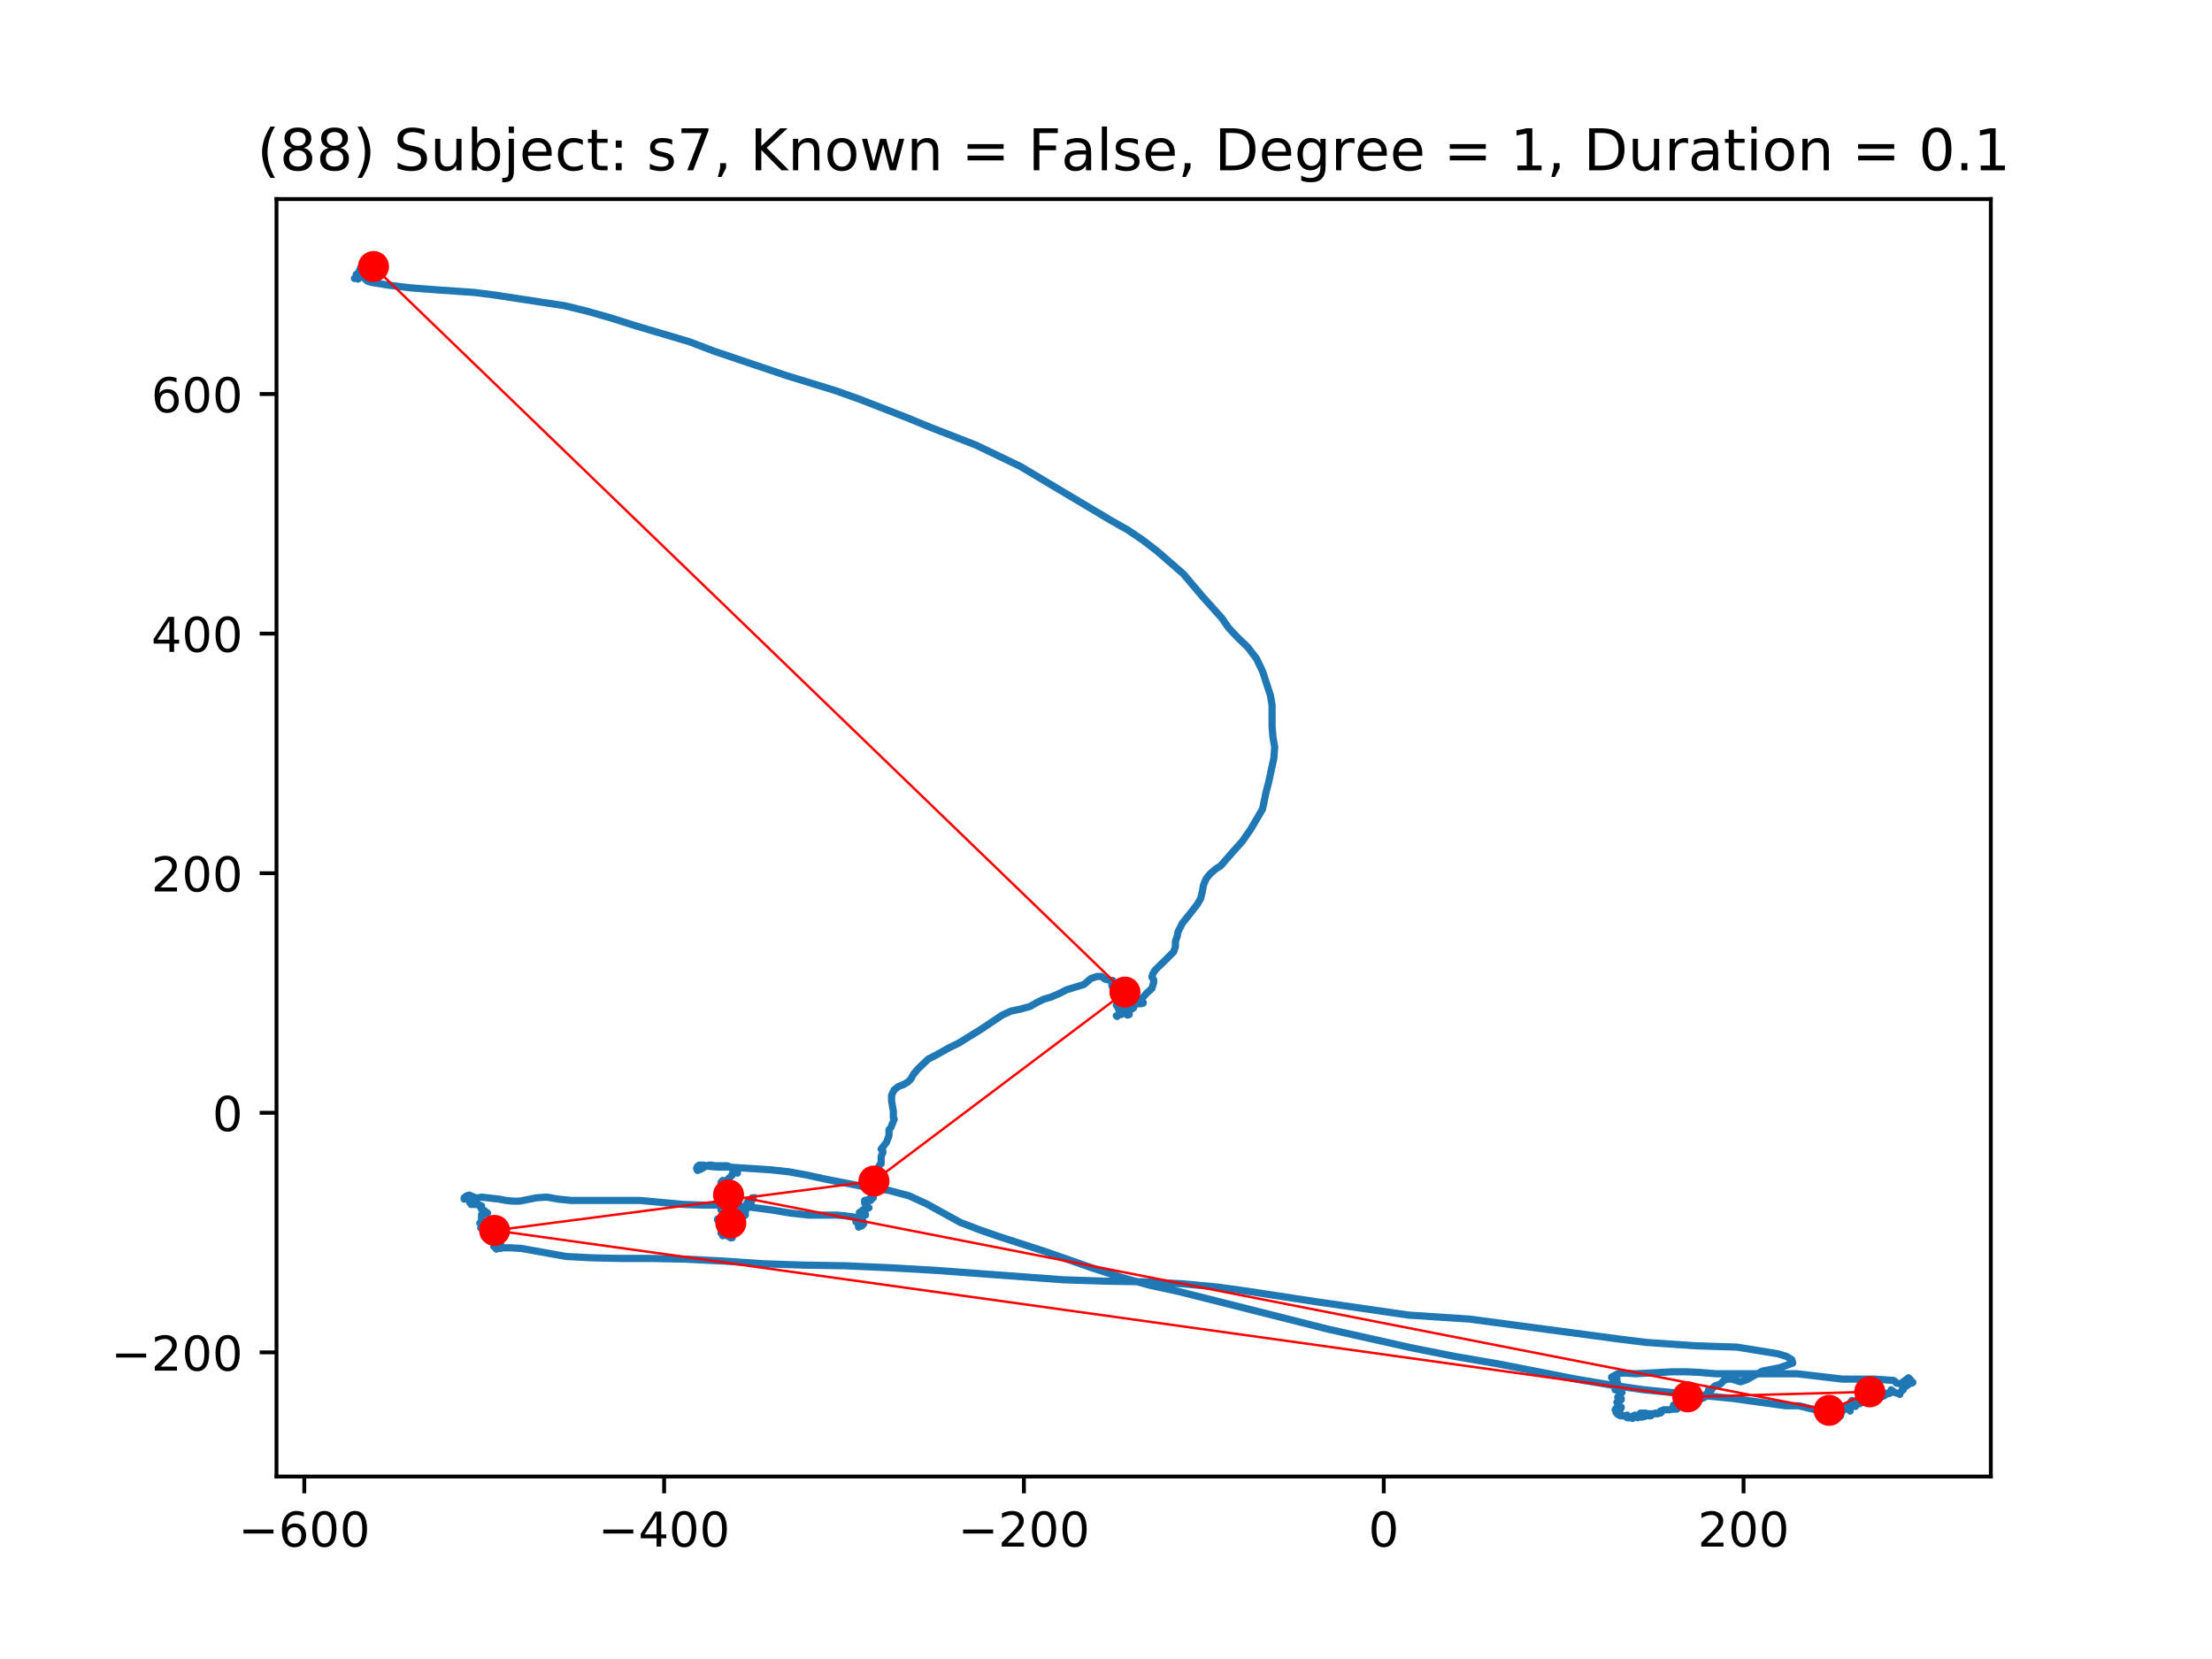 <?xml version="1.0" encoding="utf-8" standalone="no"?>
<!DOCTYPE svg PUBLIC "-//W3C//DTD SVG 1.1//EN"
  "http://www.w3.org/Graphics/SVG/1.1/DTD/svg11.dtd">
<!-- Created with matplotlib (https://matplotlib.org/) -->
<svg height="345.6pt" version="1.1" viewBox="0 0 460.8 345.6" width="460.8pt" xmlns="http://www.w3.org/2000/svg" xmlns:xlink="http://www.w3.org/1999/xlink">
 <defs>
  <style type="text/css">
*{stroke-linecap:butt;stroke-linejoin:round;}
  </style>
 </defs>
 <g id="figure_1">
  <g id="patch_1">
   <path d="M 0 345.6 
L 460.8 345.6 
L 460.8 0 
L 0 0 
z
" style="fill:#ffffff;"/>
  </g>
  <g id="axes_1">
   <g id="patch_2">
    <path d="M 57.6 307.584 
L 414.72 307.584 
L 414.72 41.472 
L 57.6 41.472 
z
" style="fill:#ffffff;"/>
   </g>
   <g id="line2d_1">
    <path clip-path="url(#p83b1ee7069)" d="M 77.461 53.708 
L 77.64 53.568 
L 77.824 53.708 
L 77.824 54.262 
L 77.461 54.678 
L 77.277 54.678 
L 77.461 54.401 
L 78.004 54.262 
L 77.824 54.262 
L 77.277 54.262 
L 77.097 53.985 
L 77.277 53.708 
L 77.461 53.845 
L 77.461 54.124 
L 77.64 54.541 
L 77.461 54.401 
L 77.097 54.124 
L 77.097 53.985 
L 77.277 53.845 
L 77.461 53.985 
L 77.277 54.124 
L 77.64 54.401 
L 77.64 54.541 
L 77.824 54.678 
L 77.824 54.541 
L 77.824 53.985 
L 78.004 53.708 
L 77.64 54.401 
L 77.824 54.124 
L 77.64 53.845 
L 77.277 53.845 
L 77.277 53.845 
L 77.824 54.262 
L 77.824 54.541 
L 77.64 54.678 
L 76.917 54.678 
L 76.917 54.678 
L 77.277 53.845 
L 77.461 53.985 
L 77.824 54.958 
L 78.184 54.262 
L 78.004 54.124 
L 77.461 54.401 
L 77.277 54.124 
L 77.824 54.541 
L 78.004 54.124 
L 77.64 53.845 
L 77.461 54.124 
L 78.184 54.401 
L 78.004 54.124 
L 77.64 53.985 
L 78.184 54.262 
L 78.731 54.818 
L 78.368 54.818 
L 78.004 53.985 
L 78.004 53.985 
L 77.824 54.124 
L 77.824 53.985 
L 78.004 53.708 
L 77.824 53.985 
L 78.184 53.985 
L 78.004 54.124 
L 77.64 53.985 
L 77.277 53.568 
L 77.277 53.845 
L 78.004 54.541 
L 78.368 54.678 
L 78.911 54.678 
L 79.091 54.541 
L 78.731 54.678 
L 77.824 53.985 
L 77.824 54.124 
L 77.64 54.262 
L 77.64 54.401 
L 78.004 54.401 
L 78.004 54.541 
L 77.824 54.401 
L 77.277 54.262 
L 76.734 54.401 
L 76.734 54.401 
L 77.461 54.958 
L 77.824 54.958 
L 77.824 54.818 
L 77.461 54.262 
L 77.097 54.124 
L 76.917 54.262 
L 77.097 54.678 
L 77.461 55.095 
L 77.461 55.095 
L 77.64 54.958 
L 78.547 54.818 
L 78.184 54.818 
L 76.734 54.541 
L 76.734 54.401 
L 77.277 54.678 
L 78.004 55.235 
L 78.004 55.512 
L 77.461 55.512 
L 76.917 55.095 
L 77.097 54.958 
L 76.917 55.095 
L 76.01 54.678 
L 76.19 54.818 
L 76.917 55.789 
L 76.917 55.512 
L 76.554 55.512 
L 76.19 55.652 
L 76.19 55.512 
L 76.37 55.372 
L 77.097 55.372 
L 77.64 55.512 
L 77.64 55.929 
L 77.277 56.345 
L 76.734 56.345 
L 76.19 55.652 
L 76.554 55.235 
L 76.734 54.958 
L 76.734 55.652 
L 76.554 55.929 
L 76.01 55.929 
L 75.827 56.068 
L 75.827 55.929 
L 75.647 55.652 
L 75.647 55.372 
L 76.01 55.512 
L 76.734 56.206 
L 76.734 56.345 
L 76.19 56.206 
L 75.647 55.929 
L 76.19 55.372 
L 76.01 55.372 
L 75.103 55.789 
L 74.92 56.345 
L 75.103 56.622 
L 75.467 56.622 
L 75.467 56.206 
L 75.283 55.929 
L 75.103 55.929 
L 75.103 55.789 
L 75.103 55.789 
L 75.283 55.789 
L 76.19 55.929 
L 76.19 55.789 
L 76.01 55.372 
L 76.19 55.652 
L 75.647 55.652 
L 76.01 55.652 
L 76.37 55.789 
L 76.37 56.206 
L 76.554 56.622 
L 76.554 56.902 
L 76.37 56.762 
L 75.827 56.622 
L 75.827 56.345 
L 75.467 56.068 
L 75.827 56.206 
L 76.37 56.485 
L 76.37 56.622 
L 76.01 57.039 
L 75.827 57.039 
L 75.647 57.179 
L 75.283 57.319 
L 74.92 56.902 
L 74.74 56.622 
L 74.92 56.345 
L 75.103 56.485 
L 74.92 56.902 
L 74.56 57.319 
L 74.196 57.319 
L 74.196 57.179 
L 74.74 57.039 
L 75.827 57.039 
L 75.647 57.039 
L 75.647 56.902 
L 76.01 57.039 
L 75.283 56.762 
L 74.92 56.902 
L 74.74 57.179 
L 74.56 57.179 
L 74.56 57.179 
L 73.833 58.012 
L 74.56 58.012 
L 74.56 58.15 
L 74.56 57.596 
L 74.92 57.179 
L 75.103 57.319 
L 76.554 58.566 
L 77.461 58.846 
L 80.905 59.4 
L 85.44 59.956 
L 90.881 60.373 
L 98.86 60.927 
L 103.215 61.484 
L 117.723 63.705 
L 122.258 64.818 
L 127.156 66.205 
L 132.414 67.872 
L 143.661 71.206 
L 148.739 73.15 
L 163.974 78.288 
L 173.951 81.343 
L 179.029 83.15 
L 189.002 87.037 
L 193.72 88.981 
L 203.33 92.73 
L 212.583 97.174 
L 231.445 108.424 
L 234.89 110.368 
L 237.974 112.452 
L 241.055 114.812 
L 246.496 119.534 
L 250.488 124.255 
L 254.479 128.7 
L 255.929 130.783 
L 257.743 132.727 
L 259.917 134.809 
L 261.731 137.169 
L 263.002 139.81 
L 264.636 144.808 
L 264.995 146.892 
L 264.995 151.336 
L 265.179 153.557 
L 265.543 155.641 
L 265.359 158.002 
L 264.272 163 
L 263.729 165.084 
L 263.002 168.555 
L 260.644 172.583 
L 258.83 175.223 
L 256.836 177.444 
L 254.295 180.361 
L 253.209 181.055 
L 252.118 182.026 
L 251.395 182.859 
L 251.031 183.555 
L 250.668 184.526 
L 250.488 185.637 
L 250.124 187.164 
L 249.401 188.414 
L 247.223 191.192 
L 246.316 192.305 
L 245.41 194.109 
L 245.226 195.082 
L 244.866 196.053 
L 244.866 197.163 
L 244.503 198.274 
L 242.689 200.081 
L 240.695 202.025 
L 240.148 202.858 
L 239.968 203.552 
L 240.331 204.108 
L 240.331 204.662 
L 239.968 205.912 
L 238.881 206.886 
L 238.154 207.719 
L 237.61 208.553 
L 237.79 208.83 
L 238.154 208.83 
L 238.154 208.969 
L 237.61 209.107 
L 236.883 209.107 
L 236.34 209.246 
L 236.16 209.523 
L 236.16 209.94 
L 235.796 210.217 
L 235.253 210.217 
L 234.89 210.497 
L 235.253 211.33 
L 234.89 211.467 
L 234.526 211.19 
L 234.162 210.774 
L 233.619 211.33 
L 233.255 211.33 
L 233.255 211.19 
L 233.439 211.33 
L 232.532 211.607 
L 232.712 211.747 
L 233.076 211.33 
L 233.439 210.634 
L 233.439 210.217 
L 233.619 210.217 
L 233.803 210.357 
L 233.076 210.357 
L 232.712 209.523 
L 232.532 209.384 
L 232.712 209.384 
L 233.255 208.69 
L 233.076 208.69 
L 232.712 208.83 
L 232.712 208.83 
L 233.076 208.83 
L 233.255 208.413 
L 232.169 207.163 
L 232.349 207.44 
L 232.712 207.44 
L 232.712 207.302 
L 232.896 207.023 
L 232.532 206.192 
L 232.169 206.052 
L 231.805 205.775 
L 231.625 205.358 
L 231.625 204.802 
L 231.805 204.525 
L 231.805 204.246 
L 231.445 204.246 
L 230.175 203.969 
L 229.448 203.415 
L 228.541 203.415 
L 227.27 203.829 
L 225.82 205.079 
L 222.192 206.192 
L 220.562 207.023 
L 218.928 207.719 
L 217.477 208.136 
L 216.027 208.83 
L 214.577 209.663 
L 212.583 210.217 
L 210.585 210.634 
L 208.771 211.467 
L 204.42 214.385 
L 199.705 217.302 
L 197.708 218.273 
L 194.987 219.8 
L 193.357 220.633 
L 191.179 222.717 
L 190.272 223.828 
L 189.729 224.801 
L 189.185 225.355 
L 188.278 225.911 
L 187.188 226.328 
L 186.281 227.022 
L 185.737 228.132 
L 185.737 229.383 
L 186.101 231.466 
L 186.101 232.854 
L 186.281 233.133 
L 185.558 234.938 
L 185.194 235.354 
L 185.194 236.604 
L 184.651 237.992 
L 183.56 239.382 
L 183.924 239.799 
L 183.924 240.076 
L 183.56 240.909 
L 183.56 242.436 
L 183.2 242.716 
L 182.837 243.687 
L 182.837 244.243 
L 183.017 244.38 
L 183.2 244.243 
L 183.744 244.243 
L 182.837 244.937 
L 182.837 245.077 
L 183.2 244.797 
L 182.11 245.77 
L 182.293 245.631 
L 182.653 245.631 
L 182.837 246.047 
L 182.837 246.464 
L 183.017 247.158 
L 181.93 247.991 
L 181.386 248.131 
L 181.386 248.271 
L 181.75 248.548 
L 181.566 249.102 
L 181.75 249.242 
L 181.93 249.519 
L 181.75 249.658 
L 181.386 249.658 
L 181.023 249.798 
L 181.386 250.075 
L 181.386 250.075 
L 180.843 249.935 
L 180.116 250.075 
L 180.116 250.632 
L 180.479 251.186 
L 181.023 251.602 
L 180.116 252.019 
L 180.116 252.296 
L 179.936 252.296 
L 179.752 252.019 
L 179.752 252.019 
L 179.572 252.296 
L 179.029 252.576 
L 179.029 252.713 
L 180.296 252.992 
L 180.296 253.13 
L 180.116 253.13 
L 179.936 253.269 
L 179.389 253.546 
L 178.482 253.826 
L 178.482 254.243 
L 178.302 254.52 
L 178.302 254.38 
L 178.302 254.243 
L 178.665 254.243 
L 179.029 254.103 
L 179.572 254.52 
L 179.752 254.52 
L 179.752 254.657 
L 179.209 254.657 
L 179.209 254.936 
L 179.029 254.936 
L 178.665 254.52 
L 178.302 254.52 
L 178.665 254.797 
L 179.389 255.074 
L 178.845 255.353 
L 178.845 255.63 
L 179.572 255.353 
L 179.936 254.936 
L 179.752 254.38 
L 179.572 254.243 
L 178.845 254.243 
L 178.122 253.963 
L 177.938 253.546 
L 175.945 253.269 
L 174.311 253.13 
L 168.509 253.13 
L 164.697 252.713 
L 160.526 252.019 
L 156.175 251.463 
L 151.64 251.048 
L 146.742 251.048 
L 142.391 250.909 
L 133.321 250.075 
L 118.993 250.075 
L 116.273 249.798 
L 113.915 249.381 
L 111.738 249.519 
L 108.293 250.215 
L 106.843 250.215 
L 105.393 250.075 
L 103.939 249.798 
L 100.314 249.381 
L 99.767 249.519 
L 99.044 249.519 
L 97.773 248.965 
L 97.23 249.102 
L 96.687 249.519 
L 96.687 249.798 
L 97.594 249.242 
L 97.594 249.658 
L 97.773 250.352 
L 98.137 250.909 
L 99.408 250.909 
L 100.314 251.186 
L 100.131 251.602 
L 100.314 251.879 
L 100.674 252.019 
L 101.581 252.713 
L 101.218 252.853 
L 100.314 252.992 
L 100.314 252.992 
L 100.314 254.103 
L 100.494 254.243 
L 100.131 254.657 
L 100.494 254.52 
L 99.951 254.797 
L 100.674 255.77 
L 100.494 255.77 
L 100.131 255.77 
L 100.494 255.63 
L 100.858 255.63 
L 101.038 255.77 
L 100.858 255.907 
L 101.581 255.49 
L 101.765 255.63 
L 101.765 255.907 
L 101.401 256.603 
L 100.858 256.464 
L 100.858 257.434 
L 101.218 257.851 
L 101.401 257.714 
L 101.038 256.741 
L 101.218 256.741 
L 101.218 256.741 
L 100.858 256.88 
L 101.038 257.157 
L 101.401 257.434 
L 101.945 257.157 
L 101.581 257.297 
L 101.218 257.157 
L 101.218 257.02 
L 101.581 256.88 
L 101.945 256.88 
L 101.765 257.02 
L 101.581 257.02 
L 101.581 257.157 
L 101.765 257.02 
L 101.581 256.88 
L 101.765 257.02 
L 102.125 257.434 
L 102.488 257.434 
L 102.488 257.297 
L 102.308 257.574 
L 102.672 257.851 
L 101.945 257.851 
L 102.125 257.714 
L 102.672 257.714 
L 102.672 257.991 
L 102.308 257.991 
L 102.308 257.991 
L 102.308 257.574 
L 102.308 257.714 
L 102.672 257.714 
L 102.852 257.574 
L 102.672 257.434 
L 102.852 257.434 
L 103.395 257.714 
L 103.579 257.991 
L 102.852 257.991 
L 102.672 258.131 
L 102.672 258.131 
L 103.939 257.714 
L 103.579 257.991 
L 103.759 257.991 
L 103.759 258.131 
L 103.579 258.408 
L 103.939 257.991 
L 104.122 258.268 
L 103.939 258.685 
L 103.395 258.685 
L 103.032 258.547 
L 103.032 258.408 
L 103.579 257.714 
L 103.395 257.714 
L 103.032 257.851 
L 102.488 257.851 
L 102.488 258.268 
L 102.308 258.685 
L 102.672 258.824 
L 103.759 258.824 
L 103.215 258.547 
L 103.579 258.547 
L 103.579 258.268 
L 103.579 258.408 
L 103.939 258.408 
L 104.122 258.824 
L 103.939 258.685 
L 103.579 257.851 
L 103.215 257.991 
L 103.579 258.547 
L 103.759 258.547 
L 103.759 258.408 
L 103.759 258.408 
L 103.395 258.408 
L 102.852 258.268 
L 103.215 258.268 
L 103.395 257.991 
L 103.579 258.131 
L 103.579 258.408 
L 103.395 258.547 
L 103.759 257.851 
L 103.579 258.131 
L 103.215 258.408 
L 102.852 258.408 
L 103.215 258.547 
L 103.579 258.964 
L 103.759 259.381 
L 103.759 259.241 
L 103.939 258.824 
L 103.759 258.547 
L 103.215 258.547 
L 103.579 258.547 
L 103.759 258.685 
L 103.579 258.964 
L 103.759 258.964 
L 103.939 258.824 
L 104.302 259.101 
L 104.122 259.241 
L 103.759 259.381 
L 103.579 259.101 
L 103.939 258.824 
L 104.122 258.824 
L 103.939 258.964 
L 103.759 259.241 
L 103.939 259.241 
L 103.579 259.241 
L 103.395 259.381 
L 103.395 258.824 
L 103.395 258.824 
L 103.579 259.101 
L 103.579 259.241 
L 103.759 259.241 
L 103.579 259.518 
L 103.032 259.798 
L 102.852 259.658 
L 103.215 259.381 
L 103.759 259.381 
L 103.759 259.935 
L 104.486 259.935 
L 104.302 260.075 
L 103.939 259.935 
L 103.759 259.518 
L 103.939 259.935 
L 103.759 259.935 
L 103.759 259.658 
L 103.579 259.518 
L 103.395 259.518 
L 103.395 259.518 
L 103.759 259.798 
L 104.122 259.658 
L 104.122 259.658 
L 103.759 259.658 
L 103.215 259.935 
L 103.759 259.658 
L 103.759 259.241 
L 103.579 259.241 
L 103.579 259.798 
L 103.939 259.935 
L 103.759 260.075 
L 103.395 260.212 
L 103.395 260.075 
L 103.939 259.935 
L 106.3 259.935 
L 108.657 260.075 
L 117.907 261.742 
L 123.165 262.019 
L 129.15 262.158 
L 135.499 262.158 
L 142.754 262.296 
L 150.913 262.712 
L 159.076 263.269 
L 167.418 263.546 
L 176.124 263.686 
L 185.558 264.102 
L 195.171 264.656 
L 221.469 266.6 
L 229.811 266.88 
L 238.154 267.017 
L 246.316 267.434 
L 253.752 268.13 
L 260.644 269.101 
L 274.249 271.184 
L 293.471 273.962 
L 306.168 274.795 
L 337.365 278.96 
L 342.987 279.654 
L 353.143 280.35 
L 361.849 280.627 
L 370.371 282.017 
L 372.185 282.571 
L 373.276 283.265 
L 373.456 283.961 
L 370.735 284.932 
L 367.107 285.626 
L 363.843 287.433 
L 362.576 287.849 
L 360.762 287.293 
L 359.855 287.293 
L 359.128 287.572 
L 358.585 288.126 
L 358.221 288.403 
L 357.314 288.683 
L 356.951 288.96 
L 356.227 289.933 
L 355.864 289.793 
L 355.864 289.654 
L 356.044 289.793 
L 355.864 290.21 
L 355.32 290.487 
L 355.137 290.764 
L 355.137 291.044 
L 354.957 291.181 
L 352.963 291.877 
L 352.416 291.877 
L 351.872 292.154 
L 351.509 292.154 
L 351.509 291.877 
L 351.693 292.294 
L 351.329 292.711 
L 350.606 292.848 
L 348.972 292.711 
L 348.608 292.711 
L 348.608 292.988 
L 349.152 293.265 
L 349.335 293.542 
L 348.245 293.542 
L 347.885 293.681 
L 346.614 293.681 
L 345.887 293.958 
L 345.887 294.098 
L 346.071 294.238 
L 345.887 294.375 
L 345.524 294.375 
L 345.344 294.515 
L 344.98 294.515 
L 344.98 294.375 
L 344.8 294.375 
L 344.617 294.515 
L 343.53 294.515 
L 343.53 294.655 
L 344.073 294.792 
L 343.893 294.932 
L 343.35 294.932 
L 343.166 294.655 
L 343.35 294.515 
L 342.807 294.375 
L 341.716 294.375 
L 342.623 294.655 
L 342.807 294.932 
L 342.623 295.071 
L 342.08 295.209 
L 341.536 295.209 
L 341.173 295.348 
L 340.809 295.209 
L 340.629 294.932 
L 340.629 294.932 
L 340.809 294.932 
L 340.629 294.792 
L 340.266 294.932 
L 340.086 295.488 
L 340.086 295.348 
L 338.995 295.348 
L 338.452 294.932 
L 338.995 294.792 
L 338.995 294.932 
L 338.815 295.071 
L 338.632 295.071 
L 338.452 294.932 
L 337.545 294.932 
L 337.001 294.655 
L 336.638 294.238 
L 337.545 293.681 
L 336.821 293.958 
L 336.638 293.958 
L 336.458 293.681 
L 336.638 293.404 
L 337.001 293.404 
L 337.728 293.127 
L 337.728 293.265 
L 337.545 293.404 
L 337.181 293.404 
L 337.001 292.988 
L 337.181 292.711 
L 337.181 292.294 
L 337.001 292.294 
L 336.821 292.154 
L 337.001 291.877 
L 337.728 291.598 
L 337.728 291.321 
L 337.545 291.044 
L 337.181 291.321 
L 337.001 291.044 
L 337.181 291.044 
L 337.365 290.904 
L 337.728 290.21 
L 337.908 290.07 
L 337.545 289.793 
L 336.458 289.516 
L 336.458 288.683 
L 336.638 288.126 
L 336.821 287.987 
L 337.001 288.126 
L 336.821 287.849 
L 336.821 287.849 
L 336.821 287.572 
L 336.458 287.156 
L 336.638 287.016 
L 336.638 287.016 
L 336.821 287.016 
L 336.821 287.433 
L 336.638 287.572 
L 335.731 287.016 
L 335.731 286.876 
L 337.001 286.182 
L 337.728 286.043 
L 338.815 286.043 
L 340.629 286.182 
L 348.428 285.766 
L 351.329 285.766 
L 354.23 285.905 
L 357.494 286.182 
L 374.363 286.182 
L 383.796 287.293 
L 390.505 287.293 
L 394.496 287.572 
L 394.859 287.849 
L 395.039 288.126 
L 395.946 288.266 
L 397.58 287.016 
L 398.124 287.572 
L 398.124 287.987 
L 398.304 288.126 
L 398.487 287.987 
L 398.304 287.849 
L 398.304 287.987 
L 397.76 288.266 
L 397.217 288.683 
L 396.49 289.1 
L 396.31 289.377 
L 396.49 289.377 
L 396.49 289.516 
L 396.126 289.793 
L 395.766 290.21 
L 395.766 290.487 
L 395.583 290.35 
L 394.676 290.07 
L 393.952 289.516 
L 393.952 289.793 
L 393.769 290.21 
L 393.225 290.35 
L 393.046 290.35 
L 392.862 290.21 
L 392.318 290.764 
L 392.682 290.627 
L 392.682 290.35 
L 392.502 290.35 
L 392.502 290.764 
L 392.139 290.904 
L 391.595 290.764 
L 391.411 290.904 
L 391.775 291.044 
L 391.595 291.181 
L 391.048 291.321 
L 390.688 291.181 
L 390.505 290.764 
L 389.961 290.487 
L 389.781 290.764 
L 389.781 291.044 
L 390.325 290.904 
L 390.505 290.627 
L 390.505 290.764 
L 390.325 291.321 
L 390.141 291.46 
L 389.781 290.35 
L 389.598 290.35 
L 389.598 290.764 
L 389.781 291.321 
L 390.141 291.598 
L 389.781 291.598 
L 389.234 291.181 
L 388.691 291.044 
L 387.784 291.598 
L 387.967 291.737 
L 388.874 291.737 
L 389.054 291.877 
L 388.147 291.877 
L 388.147 291.737 
L 388.327 292.014 
L 387.967 292.154 
L 387.424 291.737 
L 387.06 291.877 
L 387.06 292.431 
L 387.424 292.431 
L 387.424 292.154 
L 387.06 292.014 
L 386.517 292.988 
L 386.517 292.711 
L 386.333 292.571 
L 386.153 292.294 
L 385.97 292.294 
L 385.97 292.294 
L 386.333 292.848 
L 386.153 292.988 
L 385.79 292.988 
L 385.79 292.848 
L 385.97 292.294 
L 385.97 291.877 
L 385.79 291.737 
L 385.61 292.014 
L 385.61 292.294 
L 385.426 292.571 
L 385.61 292.848 
L 385.61 293.127 
L 385.426 293.127 
L 385.79 292.848 
L 386.153 292.848 
L 385.97 292.988 
L 385.246 293.265 
L 384.339 293.265 
L 384.339 293.127 
L 384.703 292.988 
L 385.063 293.127 
L 385.426 293.958 
L 385.246 293.542 
L 385.246 293.265 
L 385.063 293.404 
L 384.519 293.542 
L 383.976 293.404 
L 384.156 292.988 
L 383.976 293.404 
L 384.339 293.265 
L 384.339 293.265 
L 383.976 293.542 
L 383.976 293.681 
L 383.976 292.988 
L 383.796 293.127 
L 383.612 293.542 
L 383.796 293.958 
L 383.612 293.821 
L 383.069 293.958 
L 383.069 293.958 
L 383.612 294.375 
L 383.612 294.098 
L 383.796 293.821 
L 383.249 294.515 
L 382.889 294.238 
L 382.889 294.515 
L 383.249 295.071 
L 383.432 294.932 
L 383.249 294.655 
L 382.526 294.655 
L 382.526 294.655 
L 382.342 294.515 
L 382.342 294.515 
L 383.249 294.238 
L 383.432 294.098 
L 383.432 294.238 
L 383.069 294.515 
L 382.526 294.655 
L 382.342 294.515 
L 382.342 294.375 
L 382.342 294.375 
L 382.162 294.655 
L 382.162 294.932 
L 382.342 295.071 
L 382.342 294.932 
L 382.526 294.932 
L 382.526 295.071 
L 382.342 295.209 
L 381.982 294.792 
L 381.439 294.238 
L 381.619 294.375 
L 382.162 294.375 
L 381.982 294.515 
L 381.439 294.655 
L 381.439 294.655 
L 381.982 294.932 
L 381.619 295.071 
L 381.075 295.071 
L 380.712 294.932 
L 380.891 295.071 
L 381.255 295.209 
L 381.255 294.932 
L 380.712 294.655 
L 381.075 294.792 
L 381.439 294.792 
L 382.342 294.515 
L 380.891 294.238 
L 380.712 294.375 
L 381.255 294.655 
L 381.075 294.655 
L 381.075 294.792 
L 381.255 294.932 
L 381.255 293.958 
L 380.348 294.375 
L 380.168 294.515 
L 380.712 294.098 
L 380.712 294.515 
L 380.712 294.515 
L 380.532 294.515 
L 379.985 294.238 
L 379.985 293.958 
L 380.168 293.958 
L 380.168 293.958 
L 379.985 293.821 
L 380.168 293.821 
L 380.168 294.238 
L 380.168 294.098 
L 381.255 294.098 
L 381.075 293.821 
L 380.712 293.542 
L 380.712 293.681 
L 380.348 294.375 
L 380.348 294.515 
L 380.348 293.404 
L 380.168 293.404 
L 379.985 293.681 
L 379.985 293.681 
L 380.168 293.681 
L 380.348 293.542 
L 380.168 293.681 
L 379.985 293.681 
L 379.985 293.542 
L 379.805 293.542 
L 379.805 294.098 
L 379.261 294.098 
L 378.718 293.821 
L 374.726 292.848 
L 372.006 292.848 
L 360.942 291.321 
L 342.443 289.516 
L 335.731 288.543 
L 328.295 287.293 
L 311.974 284.099 
L 303.084 282.571 
L 294.018 280.767 
L 276.606 276.877 
L 245.773 269.101 
L 239.424 267.713 
L 233.439 266.046 
L 227.817 264.24 
L 217.477 260.629 
L 208.048 257.574 
L 204.057 256.187 
L 200.065 254.657 
L 192.993 250.769 
L 189.365 249.102 
L 185.194 247.991 
L 180.479 247.298 
L 171.953 245.631 
L 168.145 244.797 
L 164.338 244.103 
L 160.526 243.687 
L 151.82 243.13 
L 149.646 243.13 
L 147.832 242.993 
L 146.562 242.716 
L 145.655 242.716 
L 145.292 242.993 
L 145.112 243.41 
L 145.292 243.826 
L 146.019 243.547 
L 146.926 242.993 
L 147.649 242.716 
L 148.196 242.716 
L 148.919 242.853 
L 151.46 242.853 
L 152.184 243.13 
L 152.547 243.547 
L 152.911 243.547 
L 153.274 243.687 
L 153.634 244.38 
L 153.454 244.243 
L 153.274 244.103 
L 152.911 244.243 
L 152.547 244.52 
L 152.547 244.797 
L 151.64 245.631 
L 151.64 245.908 
L 151.097 246.047 
L 150.553 245.908 
L 150.19 246.324 
L 150.553 246.324 
L 150.913 246.604 
L 150.553 247.298 
L 150.733 247.714 
L 150.733 247.854 
L 150.37 247.437 
L 150.553 247.298 
L 150.733 247.714 
L 151.097 248.131 
L 151.46 248.271 
L 151.46 248.131 
L 151.097 247.854 
L 150.553 247.714 
L 150.19 247.991 
L 149.826 248.965 
L 149.826 249.242 
L 150.553 249.242 
L 151.097 249.102 
L 150.913 249.242 
L 151.097 249.381 
L 151.097 249.658 
L 150.913 250.075 
L 150.913 250.352 
L 150.913 250.352 
L 150.733 250.352 
L 151.097 250.352 
L 151.277 250.492 
L 151.097 250.492 
L 150.733 250.492 
L 150.37 250.632 
L 150.19 251.048 
L 150.913 251.742 
L 150.913 251.463 
L 150.913 251.463 
L 150.733 251.742 
L 150.913 251.742 
L 150.37 252.019 
L 150.19 252.019 
L 150.553 251.879 
L 150.913 251.879 
L 151.097 252.159 
L 151.097 252.576 
L 151.277 252.436 
L 151.46 252.436 
L 151.46 252.436 
L 151.277 252.576 
L 151.097 252.992 
L 151.277 252.992 
L 151.097 253.13 
L 150.913 253.13 
L 150.733 252.436 
L 150.733 252.992 
L 150.553 253.269 
L 150.19 253.409 
L 150.19 253.546 
L 151.097 253.546 
L 151.097 253.546 
L 150.913 253.686 
L 150.553 253.409 
L 150.37 253.409 
L 150.37 253.409 
L 150.913 253.826 
L 150.553 253.686 
L 150.01 253.963 
L 149.826 253.963 
L 150.19 253.963 
L 150.19 254.103 
L 150.19 254.103 
L 150.01 254.103 
L 150.01 254.243 
L 150.37 254.38 
L 150.733 254.103 
L 150.913 253.826 
L 150.553 253.826 
L 150.19 253.963 
L 150.19 254.103 
L 150.19 253.963 
L 150.37 253.546 
L 150.37 253.826 
L 150.733 254.38 
L 150.733 254.657 
L 150.37 254.797 
L 150.01 254.657 
L 149.463 253.963 
L 149.463 254.103 
L 150.37 254.103 
L 150.553 254.38 
L 150.37 254.38 
L 150.37 254.38 
L 150.553 254.243 
L 150.553 254.103 
L 150.733 253.963 
L 151.277 254.243 
L 151.097 254.243 
L 150.733 254.38 
L 150.37 254.797 
L 150.553 255.074 
L 150.733 254.936 
L 150.733 254.657 
L 150.37 254.657 
L 150.01 254.797 
L 151.097 255.63 
L 151.46 255.63 
L 151.46 255.353 
L 151.097 255.074 
L 150.37 255.353 
L 150.37 255.353 
L 150.37 255.49 
L 151.097 255.49 
L 152.004 255.353 
L 151.82 255.63 
L 151.277 255.907 
L 151.277 256.187 
L 151.097 256.464 
L 152.004 256.464 
L 152.004 256.187 
L 151.64 255.907 
L 150.913 255.63 
L 150.913 255.907 
L 150.19 256.88 
L 150.733 256.741 
L 150.913 256.464 
L 150.913 256.603 
L 150.913 256.88 
L 151.097 256.88 
L 151.46 257.02 
L 151.64 257.434 
L 151.46 257.434 
L 151.277 257.297 
L 151.46 257.02 
L 151.097 256.88 
L 151.277 257.157 
L 150.553 257.434 
L 150.553 257.297 
L 150.913 257.02 
L 151.277 257.02 
L 151.64 257.434 
L 152.184 257.851 
L 152.547 257.851 
L 151.82 257.434 
L 151.46 257.434 
L 150.553 257.157 
L 151.097 257.297 
L 151.82 257.297 
L 151.64 257.157 
L 150.913 256.88 
L 151.097 256.741 
L 151.82 256.464 
L 152.184 256.187 
L 151.82 256.187 
L 151.46 256.324 
L 151.46 256.464 
L 151.64 256.324 
L 151.64 256.047 
L 151.277 255.77 
L 151.64 255.77 
L 152.184 255.63 
L 152.727 255.353 
L 153.091 255.353 
L 152.911 255.77 
L 152.547 256.047 
L 152.547 255.77 
L 152.367 255.353 
L 152.547 254.936 
L 153.091 254.797 
L 153.454 255.074 
L 153.274 254.936 
L 153.274 254.797 
L 153.454 254.797 
L 153.454 254.243 
L 153.274 253.963 
L 152.911 253.826 
L 152.911 253.963 
L 153.454 254.243 
L 153.998 254.38 
L 154.181 254.103 
L 154.181 254.103 
L 154.905 253.409 
L 154.905 252.992 
L 154.181 252.436 
L 155.088 253.13 
L 155.268 253.13 
L 155.268 252.853 
L 155.088 252.296 
L 155.268 252.019 
L 155.448 252.019 
L 155.268 252.159 
L 155.448 251.879 
L 155.812 251.463 
L 155.632 251.742 
L 156.175 251.186 
L 155.995 250.632 
L 155.632 250.492 
L 155.632 250.769 
L 155.812 251.186 
L 155.995 251.325 
L 156.175 250.909 
L 156.539 250.352 
L 156.539 250.075 
L 156.539 250.352 
L 156.355 250.492 
L 156.175 250.215 
L 156.718 249.519 
L 156.902 249.519 
L 156.902 249.519 
" style="fill:none;stroke:#1f77b4;stroke-linecap:square;stroke-width:1.5;"/>
   </g>
   <g id="matplotlib.axis_1">
    <g id="xtick_1">
     <g id="line2d_2">
      <defs>
       <path d="M 0 0 
L 0 3.5 
" id="m61871bc317" style="stroke:#000000;stroke-width:0.8;"/>
      </defs>
      <g>
       <use style="stroke:#000000;stroke-width:0.8;" x="63.391" xlink:href="#m61871bc317" y="307.584"/>
      </g>
     </g>
     <g id="text_1">
      <!-- −600 -->
      <defs>
       <path d="M 10.594 35.5 
L 73.188 35.5 
L 73.188 27.203 
L 10.594 27.203 
z
" id="DejaVuSans-8722"/>
       <path d="M 33.016 40.375 
Q 26.375 40.375 22.484 35.828 
Q 18.609 31.297 18.609 23.391 
Q 18.609 15.531 22.484 10.953 
Q 26.375 6.391 33.016 6.391 
Q 39.656 6.391 43.531 10.953 
Q 47.406 15.531 47.406 23.391 
Q 47.406 31.297 43.531 35.828 
Q 39.656 40.375 33.016 40.375 
z
M 52.594 71.297 
L 52.594 62.312 
Q 48.875 64.062 45.094 64.984 
Q 41.312 65.922 37.594 65.922 
Q 27.828 65.922 22.672 59.328 
Q 17.531 52.734 16.797 39.406 
Q 19.672 43.656 24.016 45.922 
Q 28.375 48.188 33.594 48.188 
Q 44.578 48.188 50.953 41.516 
Q 57.328 34.859 57.328 23.391 
Q 57.328 12.156 50.688 5.359 
Q 44.047 -1.422 33.016 -1.422 
Q 20.359 -1.422 13.672 8.266 
Q 6.984 17.969 6.984 36.375 
Q 6.984 53.656 15.188 63.938 
Q 23.391 74.219 37.203 74.219 
Q 40.922 74.219 44.703 73.484 
Q 48.484 72.75 52.594 71.297 
z
" id="DejaVuSans-54"/>
       <path d="M 31.781 66.406 
Q 24.172 66.406 20.328 58.906 
Q 16.5 51.422 16.5 36.375 
Q 16.5 21.391 20.328 13.891 
Q 24.172 6.391 31.781 6.391 
Q 39.453 6.391 43.281 13.891 
Q 47.125 21.391 47.125 36.375 
Q 47.125 51.422 43.281 58.906 
Q 39.453 66.406 31.781 66.406 
z
M 31.781 74.219 
Q 44.047 74.219 50.516 64.516 
Q 56.984 54.828 56.984 36.375 
Q 56.984 17.969 50.516 8.266 
Q 44.047 -1.422 31.781 -1.422 
Q 19.531 -1.422 13.062 8.266 
Q 6.594 17.969 6.594 36.375 
Q 6.594 54.828 13.062 64.516 
Q 19.531 74.219 31.781 74.219 
z
" id="DejaVuSans-48"/>
      </defs>
      <g transform="translate(49.658 322.182)scale(0.1 -0.1)">
       <use xlink:href="#DejaVuSans-8722"/>
       <use x="83.789" xlink:href="#DejaVuSans-54"/>
       <use x="147.412" xlink:href="#DejaVuSans-48"/>
       <use x="211.035" xlink:href="#DejaVuSans-48"/>
      </g>
     </g>
    </g>
    <g id="xtick_2">
     <g id="line2d_3">
      <g>
       <use style="stroke:#000000;stroke-width:0.8;" x="138.347" xlink:href="#m61871bc317" y="307.584"/>
      </g>
     </g>
     <g id="text_2">
      <!-- −400 -->
      <defs>
       <path d="M 37.797 64.312 
L 12.891 25.391 
L 37.797 25.391 
z
M 35.203 72.906 
L 47.609 72.906 
L 47.609 25.391 
L 58.016 25.391 
L 58.016 17.188 
L 47.609 17.188 
L 47.609 0 
L 37.797 0 
L 37.797 17.188 
L 4.891 17.188 
L 4.891 26.703 
z
" id="DejaVuSans-52"/>
      </defs>
      <g transform="translate(124.613 322.182)scale(0.1 -0.1)">
       <use xlink:href="#DejaVuSans-8722"/>
       <use x="83.789" xlink:href="#DejaVuSans-52"/>
       <use x="147.412" xlink:href="#DejaVuSans-48"/>
       <use x="211.035" xlink:href="#DejaVuSans-48"/>
      </g>
     </g>
    </g>
    <g id="xtick_3">
     <g id="line2d_4">
      <g>
       <use style="stroke:#000000;stroke-width:0.8;" x="213.302" xlink:href="#m61871bc317" y="307.584"/>
      </g>
     </g>
     <g id="text_3">
      <!-- −200 -->
      <defs>
       <path d="M 19.188 8.297 
L 53.609 8.297 
L 53.609 0 
L 7.328 0 
L 7.328 8.297 
Q 12.938 14.109 22.625 23.891 
Q 32.328 33.688 34.812 36.531 
Q 39.547 41.844 41.422 45.531 
Q 43.312 49.219 43.312 52.781 
Q 43.312 58.594 39.234 62.25 
Q 35.156 65.922 28.609 65.922 
Q 23.969 65.922 18.812 64.312 
Q 13.672 62.703 7.812 59.422 
L 7.812 69.391 
Q 13.766 71.781 18.938 73 
Q 24.125 74.219 28.422 74.219 
Q 39.75 74.219 46.484 68.547 
Q 53.219 62.891 53.219 53.422 
Q 53.219 48.922 51.531 44.891 
Q 49.859 40.875 45.406 35.406 
Q 44.188 33.984 37.641 27.219 
Q 31.109 20.453 19.188 8.297 
z
" id="DejaVuSans-50"/>
      </defs>
      <g transform="translate(199.569 322.182)scale(0.1 -0.1)">
       <use xlink:href="#DejaVuSans-8722"/>
       <use x="83.789" xlink:href="#DejaVuSans-50"/>
       <use x="147.412" xlink:href="#DejaVuSans-48"/>
       <use x="211.035" xlink:href="#DejaVuSans-48"/>
      </g>
     </g>
    </g>
    <g id="xtick_4">
     <g id="line2d_5">
      <g>
       <use style="stroke:#000000;stroke-width:0.8;" x="288.258" xlink:href="#m61871bc317" y="307.584"/>
      </g>
     </g>
     <g id="text_4">
      <!-- 0 -->
      <g transform="translate(285.077 322.182)scale(0.1 -0.1)">
       <use xlink:href="#DejaVuSans-48"/>
      </g>
     </g>
    </g>
    <g id="xtick_5">
     <g id="line2d_6">
      <g>
       <use style="stroke:#000000;stroke-width:0.8;" x="363.213" xlink:href="#m61871bc317" y="307.584"/>
      </g>
     </g>
     <g id="text_5">
      <!-- 200 -->
      <g transform="translate(353.669 322.182)scale(0.1 -0.1)">
       <use xlink:href="#DejaVuSans-50"/>
       <use x="63.623" xlink:href="#DejaVuSans-48"/>
       <use x="127.246" xlink:href="#DejaVuSans-48"/>
      </g>
     </g>
    </g>
   </g>
   <g id="matplotlib.axis_2">
    <g id="ytick_1">
     <g id="line2d_7">
      <defs>
       <path d="M 0 0 
L -3.5 0 
" id="m80372bbc60" style="stroke:#000000;stroke-width:0.8;"/>
      </defs>
      <g>
       <use style="stroke:#000000;stroke-width:0.8;" x="57.6" xlink:href="#m80372bbc60" y="281.723"/>
      </g>
     </g>
     <g id="text_6">
      <!-- −200 -->
      <g transform="translate(23.133 285.522)scale(0.1 -0.1)">
       <use xlink:href="#DejaVuSans-8722"/>
       <use x="83.789" xlink:href="#DejaVuSans-50"/>
       <use x="147.412" xlink:href="#DejaVuSans-48"/>
       <use x="211.035" xlink:href="#DejaVuSans-48"/>
      </g>
     </g>
    </g>
    <g id="ytick_2">
     <g id="line2d_8">
      <g>
       <use style="stroke:#000000;stroke-width:0.8;" x="57.6" xlink:href="#m80372bbc60" y="231.813"/>
      </g>
     </g>
     <g id="text_7">
      <!-- 0 -->
      <g transform="translate(44.237 235.612)scale(0.1 -0.1)">
       <use xlink:href="#DejaVuSans-48"/>
      </g>
     </g>
    </g>
    <g id="ytick_3">
     <g id="line2d_9">
      <g>
       <use style="stroke:#000000;stroke-width:0.8;" x="57.6" xlink:href="#m80372bbc60" y="181.903"/>
      </g>
     </g>
     <g id="text_8">
      <!-- 200 -->
      <g transform="translate(31.512 185.703)scale(0.1 -0.1)">
       <use xlink:href="#DejaVuSans-50"/>
       <use x="63.623" xlink:href="#DejaVuSans-48"/>
       <use x="127.246" xlink:href="#DejaVuSans-48"/>
      </g>
     </g>
    </g>
    <g id="ytick_4">
     <g id="line2d_10">
      <g>
       <use style="stroke:#000000;stroke-width:0.8;" x="57.6" xlink:href="#m80372bbc60" y="131.994"/>
      </g>
     </g>
     <g id="text_9">
      <!-- 400 -->
      <g transform="translate(31.512 135.793)scale(0.1 -0.1)">
       <use xlink:href="#DejaVuSans-52"/>
       <use x="63.623" xlink:href="#DejaVuSans-48"/>
       <use x="127.246" xlink:href="#DejaVuSans-48"/>
      </g>
     </g>
    </g>
    <g id="ytick_5">
     <g id="line2d_11">
      <g>
       <use style="stroke:#000000;stroke-width:0.8;" x="57.6" xlink:href="#m80372bbc60" y="82.084"/>
      </g>
     </g>
     <g id="text_10">
      <!-- 600 -->
      <g transform="translate(31.512 85.883)scale(0.1 -0.1)">
       <use xlink:href="#DejaVuSans-54"/>
       <use x="63.623" xlink:href="#DejaVuSans-48"/>
       <use x="127.246" xlink:href="#DejaVuSans-48"/>
      </g>
     </g>
    </g>
   </g>
   <g id="line2d_12">
    <path clip-path="url(#p83b1ee7069)" d="M 77.808 55.523 
L 234.343 206.672 
L 182.061 246.031 
L 103.036 256.315 
L 351.595 290.989 
L 389.502 289.945 
L 381.034 293.8 
L 151.765 248.912 
L 152.244 254.759 
" style="fill:none;stroke:#ff0000;stroke-linecap:square;stroke-width:0.5;"/>
   </g>
   <g id="patch_3">
    <path d="M 57.6 307.584 
L 57.6 41.472 
" style="fill:none;stroke:#000000;stroke-linecap:square;stroke-linejoin:miter;stroke-width:0.8;"/>
   </g>
   <g id="patch_4">
    <path d="M 414.72 307.584 
L 414.72 41.472 
" style="fill:none;stroke:#000000;stroke-linecap:square;stroke-linejoin:miter;stroke-width:0.8;"/>
   </g>
   <g id="patch_5">
    <path d="M 57.6 307.584 
L 414.72 307.584 
" style="fill:none;stroke:#000000;stroke-linecap:square;stroke-linejoin:miter;stroke-width:0.8;"/>
   </g>
   <g id="patch_6">
    <path d="M 57.6 41.472 
L 414.72 41.472 
" style="fill:none;stroke:#000000;stroke-linecap:square;stroke-linejoin:miter;stroke-width:0.8;"/>
   </g>
   <g id="PathCollection_1">
    <defs>
     <path d="M 0 2.739 
C 0.726 2.739 1.423 2.45 1.936 1.936 
C 2.45 1.423 2.739 0.726 2.739 0 
C 2.739 -0.726 2.45 -1.423 1.936 -1.936 
C 1.423 -2.45 0.726 -2.739 0 -2.739 
C -0.726 -2.739 -1.423 -2.45 -1.936 -1.936 
C -2.45 -1.423 -2.739 -0.726 -2.739 0 
C -2.739 0.726 -2.45 1.423 -1.936 1.936 
C -1.423 2.45 -0.726 2.739 0 2.739 
z
" id="ma971b32793" style="stroke:#ff0000;"/>
    </defs>
    <g clip-path="url(#p83b1ee7069)">
     <use style="fill:#ff0000;stroke:#ff0000;" x="77.808" xlink:href="#ma971b32793" y="55.523"/>
     <use style="fill:#ff0000;stroke:#ff0000;" x="234.343" xlink:href="#ma971b32793" y="206.672"/>
     <use style="fill:#ff0000;stroke:#ff0000;" x="182.061" xlink:href="#ma971b32793" y="246.031"/>
     <use style="fill:#ff0000;stroke:#ff0000;" x="103.036" xlink:href="#ma971b32793" y="256.315"/>
     <use style="fill:#ff0000;stroke:#ff0000;" x="351.595" xlink:href="#ma971b32793" y="290.989"/>
     <use style="fill:#ff0000;stroke:#ff0000;" x="389.502" xlink:href="#ma971b32793" y="289.945"/>
     <use style="fill:#ff0000;stroke:#ff0000;" x="381.034" xlink:href="#ma971b32793" y="293.8"/>
     <use style="fill:#ff0000;stroke:#ff0000;" x="151.765" xlink:href="#ma971b32793" y="248.912"/>
     <use style="fill:#ff0000;stroke:#ff0000;" x="152.244" xlink:href="#ma971b32793" y="254.759"/>
    </g>
   </g>
   <g id="text_11">
    <!-- (88) Subject: s7, Known = False, Degree = 1, Duration = 0.1 -->
    <defs>
     <path d="M 31 75.875 
Q 24.469 64.656 21.281 53.656 
Q 18.109 42.672 18.109 31.391 
Q 18.109 20.125 21.312 9.062 
Q 24.516 -2 31 -13.188 
L 23.188 -13.188 
Q 15.875 -1.703 12.234 9.375 
Q 8.594 20.453 8.594 31.391 
Q 8.594 42.281 12.203 53.312 
Q 15.828 64.359 23.188 75.875 
z
" id="DejaVuSans-40"/>
     <path d="M 31.781 34.625 
Q 24.75 34.625 20.719 30.859 
Q 16.703 27.094 16.703 20.516 
Q 16.703 13.922 20.719 10.156 
Q 24.75 6.391 31.781 6.391 
Q 38.812 6.391 42.859 10.172 
Q 46.922 13.969 46.922 20.516 
Q 46.922 27.094 42.891 30.859 
Q 38.875 34.625 31.781 34.625 
z
M 21.922 38.812 
Q 15.578 40.375 12.031 44.719 
Q 8.5 49.078 8.5 55.328 
Q 8.5 64.062 14.719 69.141 
Q 20.953 74.219 31.781 74.219 
Q 42.672 74.219 48.875 69.141 
Q 55.078 64.062 55.078 55.328 
Q 55.078 49.078 51.531 44.719 
Q 48 40.375 41.703 38.812 
Q 48.828 37.156 52.797 32.312 
Q 56.781 27.484 56.781 20.516 
Q 56.781 9.906 50.312 4.234 
Q 43.844 -1.422 31.781 -1.422 
Q 19.734 -1.422 13.25 4.234 
Q 6.781 9.906 6.781 20.516 
Q 6.781 27.484 10.781 32.312 
Q 14.797 37.156 21.922 38.812 
z
M 18.312 54.391 
Q 18.312 48.734 21.844 45.562 
Q 25.391 42.391 31.781 42.391 
Q 38.141 42.391 41.719 45.562 
Q 45.312 48.734 45.312 54.391 
Q 45.312 60.062 41.719 63.234 
Q 38.141 66.406 31.781 66.406 
Q 25.391 66.406 21.844 63.234 
Q 18.312 60.062 18.312 54.391 
z
" id="DejaVuSans-56"/>
     <path d="M 8.016 75.875 
L 15.828 75.875 
Q 23.141 64.359 26.781 53.312 
Q 30.422 42.281 30.422 31.391 
Q 30.422 20.453 26.781 9.375 
Q 23.141 -1.703 15.828 -13.188 
L 8.016 -13.188 
Q 14.5 -2 17.703 9.062 
Q 20.906 20.125 20.906 31.391 
Q 20.906 42.672 17.703 53.656 
Q 14.5 64.656 8.016 75.875 
z
" id="DejaVuSans-41"/>
     <path id="DejaVuSans-32"/>
     <path d="M 53.516 70.516 
L 53.516 60.891 
Q 47.906 63.578 42.922 64.891 
Q 37.938 66.219 33.297 66.219 
Q 25.25 66.219 20.875 63.094 
Q 16.5 59.969 16.5 54.203 
Q 16.5 49.359 19.406 46.891 
Q 22.312 44.438 30.422 42.922 
L 36.375 41.703 
Q 47.406 39.594 52.656 34.297 
Q 57.906 29 57.906 20.125 
Q 57.906 9.516 50.797 4.047 
Q 43.703 -1.422 29.984 -1.422 
Q 24.812 -1.422 18.969 -0.25 
Q 13.141 0.922 6.891 3.219 
L 6.891 13.375 
Q 12.891 10.016 18.656 8.297 
Q 24.422 6.594 29.984 6.594 
Q 38.422 6.594 43.016 9.906 
Q 47.609 13.234 47.609 19.391 
Q 47.609 24.75 44.312 27.781 
Q 41.016 30.812 33.5 32.328 
L 27.484 33.5 
Q 16.453 35.688 11.516 40.375 
Q 6.594 45.062 6.594 53.422 
Q 6.594 63.094 13.406 68.656 
Q 20.219 74.219 32.172 74.219 
Q 37.312 74.219 42.625 73.281 
Q 47.953 72.359 53.516 70.516 
z
" id="DejaVuSans-83"/>
     <path d="M 8.5 21.578 
L 8.5 54.688 
L 17.484 54.688 
L 17.484 21.922 
Q 17.484 14.156 20.5 10.266 
Q 23.531 6.391 29.594 6.391 
Q 36.859 6.391 41.078 11.031 
Q 45.312 15.672 45.312 23.688 
L 45.312 54.688 
L 54.297 54.688 
L 54.297 0 
L 45.312 0 
L 45.312 8.406 
Q 42.047 3.422 37.719 1 
Q 33.406 -1.422 27.688 -1.422 
Q 18.266 -1.422 13.375 4.438 
Q 8.5 10.297 8.5 21.578 
z
M 31.109 56 
z
" id="DejaVuSans-117"/>
     <path d="M 48.688 27.297 
Q 48.688 37.203 44.609 42.844 
Q 40.531 48.484 33.406 48.484 
Q 26.266 48.484 22.188 42.844 
Q 18.109 37.203 18.109 27.297 
Q 18.109 17.391 22.188 11.75 
Q 26.266 6.109 33.406 6.109 
Q 40.531 6.109 44.609 11.75 
Q 48.688 17.391 48.688 27.297 
z
M 18.109 46.391 
Q 20.953 51.266 25.266 53.625 
Q 29.594 56 35.594 56 
Q 45.562 56 51.781 48.094 
Q 58.016 40.188 58.016 27.297 
Q 58.016 14.406 51.781 6.484 
Q 45.562 -1.422 35.594 -1.422 
Q 29.594 -1.422 25.266 0.953 
Q 20.953 3.328 18.109 8.203 
L 18.109 0 
L 9.078 0 
L 9.078 75.984 
L 18.109 75.984 
z
" id="DejaVuSans-98"/>
     <path d="M 9.422 54.688 
L 18.406 54.688 
L 18.406 -0.984 
Q 18.406 -11.422 14.422 -16.109 
Q 10.453 -20.797 1.609 -20.797 
L -1.812 -20.797 
L -1.812 -13.188 
L 0.594 -13.188 
Q 5.719 -13.188 7.562 -10.812 
Q 9.422 -8.453 9.422 -0.984 
z
M 9.422 75.984 
L 18.406 75.984 
L 18.406 64.594 
L 9.422 64.594 
z
" id="DejaVuSans-106"/>
     <path d="M 56.203 29.594 
L 56.203 25.203 
L 14.891 25.203 
Q 15.484 15.922 20.484 11.062 
Q 25.484 6.203 34.422 6.203 
Q 39.594 6.203 44.453 7.469 
Q 49.312 8.734 54.109 11.281 
L 54.109 2.781 
Q 49.266 0.734 44.188 -0.344 
Q 39.109 -1.422 33.891 -1.422 
Q 20.797 -1.422 13.156 6.188 
Q 5.516 13.812 5.516 26.812 
Q 5.516 40.234 12.766 48.109 
Q 20.016 56 32.328 56 
Q 43.359 56 49.781 48.891 
Q 56.203 41.797 56.203 29.594 
z
M 47.219 32.234 
Q 47.125 39.594 43.094 43.984 
Q 39.062 48.391 32.422 48.391 
Q 24.906 48.391 20.391 44.141 
Q 15.875 39.891 15.188 32.172 
z
" id="DejaVuSans-101"/>
     <path d="M 48.781 52.594 
L 48.781 44.188 
Q 44.969 46.297 41.141 47.344 
Q 37.312 48.391 33.406 48.391 
Q 24.656 48.391 19.812 42.844 
Q 14.984 37.312 14.984 27.297 
Q 14.984 17.281 19.812 11.734 
Q 24.656 6.203 33.406 6.203 
Q 37.312 6.203 41.141 7.25 
Q 44.969 8.297 48.781 10.406 
L 48.781 2.094 
Q 45.016 0.344 40.984 -0.531 
Q 36.969 -1.422 32.422 -1.422 
Q 20.062 -1.422 12.781 6.344 
Q 5.516 14.109 5.516 27.297 
Q 5.516 40.672 12.859 48.328 
Q 20.219 56 33.016 56 
Q 37.156 56 41.109 55.141 
Q 45.062 54.297 48.781 52.594 
z
" id="DejaVuSans-99"/>
     <path d="M 18.312 70.219 
L 18.312 54.688 
L 36.812 54.688 
L 36.812 47.703 
L 18.312 47.703 
L 18.312 18.016 
Q 18.312 11.328 20.141 9.422 
Q 21.969 7.516 27.594 7.516 
L 36.812 7.516 
L 36.812 0 
L 27.594 0 
Q 17.188 0 13.234 3.875 
Q 9.281 7.766 9.281 18.016 
L 9.281 47.703 
L 2.688 47.703 
L 2.688 54.688 
L 9.281 54.688 
L 9.281 70.219 
z
" id="DejaVuSans-116"/>
     <path d="M 11.719 12.406 
L 22.016 12.406 
L 22.016 0 
L 11.719 0 
z
M 11.719 51.703 
L 22.016 51.703 
L 22.016 39.312 
L 11.719 39.312 
z
" id="DejaVuSans-58"/>
     <path d="M 44.281 53.078 
L 44.281 44.578 
Q 40.484 46.531 36.375 47.5 
Q 32.281 48.484 27.875 48.484 
Q 21.188 48.484 17.844 46.438 
Q 14.5 44.391 14.5 40.281 
Q 14.5 37.156 16.891 35.375 
Q 19.281 33.594 26.516 31.984 
L 29.594 31.297 
Q 39.156 29.25 43.188 25.516 
Q 47.219 21.781 47.219 15.094 
Q 47.219 7.469 41.188 3.016 
Q 35.156 -1.422 24.609 -1.422 
Q 20.219 -1.422 15.453 -0.562 
Q 10.688 0.297 5.422 2 
L 5.422 11.281 
Q 10.406 8.688 15.234 7.391 
Q 20.062 6.109 24.812 6.109 
Q 31.156 6.109 34.562 8.281 
Q 37.984 10.453 37.984 14.406 
Q 37.984 18.062 35.516 20.016 
Q 33.062 21.969 24.703 23.781 
L 21.578 24.516 
Q 13.234 26.266 9.516 29.906 
Q 5.812 33.547 5.812 39.891 
Q 5.812 47.609 11.281 51.797 
Q 16.75 56 26.812 56 
Q 31.781 56 36.172 55.266 
Q 40.578 54.547 44.281 53.078 
z
" id="DejaVuSans-115"/>
     <path d="M 8.203 72.906 
L 55.078 72.906 
L 55.078 68.703 
L 28.609 0 
L 18.312 0 
L 43.219 64.594 
L 8.203 64.594 
z
" id="DejaVuSans-55"/>
     <path d="M 11.719 12.406 
L 22.016 12.406 
L 22.016 4 
L 14.016 -11.625 
L 7.719 -11.625 
L 11.719 4 
z
" id="DejaVuSans-44"/>
     <path d="M 9.812 72.906 
L 19.672 72.906 
L 19.672 42.094 
L 52.391 72.906 
L 65.094 72.906 
L 28.906 38.922 
L 67.672 0 
L 54.688 0 
L 19.672 35.109 
L 19.672 0 
L 9.812 0 
z
" id="DejaVuSans-75"/>
     <path d="M 54.891 33.016 
L 54.891 0 
L 45.906 0 
L 45.906 32.719 
Q 45.906 40.484 42.875 44.328 
Q 39.844 48.188 33.797 48.188 
Q 26.516 48.188 22.312 43.547 
Q 18.109 38.922 18.109 30.906 
L 18.109 0 
L 9.078 0 
L 9.078 54.688 
L 18.109 54.688 
L 18.109 46.188 
Q 21.344 51.125 25.703 53.562 
Q 30.078 56 35.797 56 
Q 45.219 56 50.047 50.172 
Q 54.891 44.344 54.891 33.016 
z
" id="DejaVuSans-110"/>
     <path d="M 30.609 48.391 
Q 23.391 48.391 19.188 42.75 
Q 14.984 37.109 14.984 27.297 
Q 14.984 17.484 19.156 11.844 
Q 23.344 6.203 30.609 6.203 
Q 37.797 6.203 41.984 11.859 
Q 46.188 17.531 46.188 27.297 
Q 46.188 37.016 41.984 42.703 
Q 37.797 48.391 30.609 48.391 
z
M 30.609 56 
Q 42.328 56 49.016 48.375 
Q 55.719 40.766 55.719 27.297 
Q 55.719 13.875 49.016 6.219 
Q 42.328 -1.422 30.609 -1.422 
Q 18.844 -1.422 12.172 6.219 
Q 5.516 13.875 5.516 27.297 
Q 5.516 40.766 12.172 48.375 
Q 18.844 56 30.609 56 
z
" id="DejaVuSans-111"/>
     <path d="M 4.203 54.688 
L 13.188 54.688 
L 24.422 12.016 
L 35.594 54.688 
L 46.188 54.688 
L 57.422 12.016 
L 68.609 54.688 
L 77.594 54.688 
L 63.281 0 
L 52.688 0 
L 40.922 44.828 
L 29.109 0 
L 18.5 0 
z
" id="DejaVuSans-119"/>
     <path d="M 10.594 45.406 
L 73.188 45.406 
L 73.188 37.203 
L 10.594 37.203 
z
M 10.594 25.484 
L 73.188 25.484 
L 73.188 17.188 
L 10.594 17.188 
z
" id="DejaVuSans-61"/>
     <path d="M 9.812 72.906 
L 51.703 72.906 
L 51.703 64.594 
L 19.672 64.594 
L 19.672 43.109 
L 48.578 43.109 
L 48.578 34.812 
L 19.672 34.812 
L 19.672 0 
L 9.812 0 
z
" id="DejaVuSans-70"/>
     <path d="M 34.281 27.484 
Q 23.391 27.484 19.188 25 
Q 14.984 22.516 14.984 16.5 
Q 14.984 11.719 18.141 8.906 
Q 21.297 6.109 26.703 6.109 
Q 34.188 6.109 38.703 11.406 
Q 43.219 16.703 43.219 25.484 
L 43.219 27.484 
z
M 52.203 31.203 
L 52.203 0 
L 43.219 0 
L 43.219 8.297 
Q 40.141 3.328 35.547 0.953 
Q 30.953 -1.422 24.312 -1.422 
Q 15.922 -1.422 10.953 3.297 
Q 6 8.016 6 15.922 
Q 6 25.141 12.172 29.828 
Q 18.359 34.516 30.609 34.516 
L 43.219 34.516 
L 43.219 35.406 
Q 43.219 41.609 39.141 45 
Q 35.062 48.391 27.688 48.391 
Q 23 48.391 18.547 47.266 
Q 14.109 46.141 10.016 43.891 
L 10.016 52.203 
Q 14.938 54.109 19.578 55.047 
Q 24.219 56 28.609 56 
Q 40.484 56 46.344 49.844 
Q 52.203 43.703 52.203 31.203 
z
" id="DejaVuSans-97"/>
     <path d="M 9.422 75.984 
L 18.406 75.984 
L 18.406 0 
L 9.422 0 
z
" id="DejaVuSans-108"/>
     <path d="M 19.672 64.797 
L 19.672 8.109 
L 31.594 8.109 
Q 46.688 8.109 53.688 14.938 
Q 60.688 21.781 60.688 36.531 
Q 60.688 51.172 53.688 57.984 
Q 46.688 64.797 31.594 64.797 
z
M 9.812 72.906 
L 30.078 72.906 
Q 51.266 72.906 61.172 64.094 
Q 71.094 55.281 71.094 36.531 
Q 71.094 17.672 61.125 8.828 
Q 51.172 0 30.078 0 
L 9.812 0 
z
" id="DejaVuSans-68"/>
     <path d="M 45.406 27.984 
Q 45.406 37.75 41.375 43.109 
Q 37.359 48.484 30.078 48.484 
Q 22.859 48.484 18.828 43.109 
Q 14.797 37.75 14.797 27.984 
Q 14.797 18.266 18.828 12.891 
Q 22.859 7.516 30.078 7.516 
Q 37.359 7.516 41.375 12.891 
Q 45.406 18.266 45.406 27.984 
z
M 54.391 6.781 
Q 54.391 -7.172 48.188 -13.984 
Q 42 -20.797 29.203 -20.797 
Q 24.469 -20.797 20.266 -20.094 
Q 16.062 -19.391 12.109 -17.922 
L 12.109 -9.188 
Q 16.062 -11.328 19.922 -12.344 
Q 23.781 -13.375 27.781 -13.375 
Q 36.625 -13.375 41.016 -8.766 
Q 45.406 -4.156 45.406 5.172 
L 45.406 9.625 
Q 42.625 4.781 38.281 2.391 
Q 33.938 0 27.875 0 
Q 17.828 0 11.672 7.656 
Q 5.516 15.328 5.516 27.984 
Q 5.516 40.672 11.672 48.328 
Q 17.828 56 27.875 56 
Q 33.938 56 38.281 53.609 
Q 42.625 51.219 45.406 46.391 
L 45.406 54.688 
L 54.391 54.688 
z
" id="DejaVuSans-103"/>
     <path d="M 41.109 46.297 
Q 39.594 47.172 37.812 47.578 
Q 36.031 48 33.891 48 
Q 26.266 48 22.188 43.047 
Q 18.109 38.094 18.109 28.812 
L 18.109 0 
L 9.078 0 
L 9.078 54.688 
L 18.109 54.688 
L 18.109 46.188 
Q 20.953 51.172 25.484 53.578 
Q 30.031 56 36.531 56 
Q 37.453 56 38.578 55.875 
Q 39.703 55.766 41.062 55.516 
z
" id="DejaVuSans-114"/>
     <path d="M 12.406 8.297 
L 28.516 8.297 
L 28.516 63.922 
L 10.984 60.406 
L 10.984 69.391 
L 28.422 72.906 
L 38.281 72.906 
L 38.281 8.297 
L 54.391 8.297 
L 54.391 0 
L 12.406 0 
z
" id="DejaVuSans-49"/>
     <path d="M 9.422 54.688 
L 18.406 54.688 
L 18.406 0 
L 9.422 0 
z
M 9.422 75.984 
L 18.406 75.984 
L 18.406 64.594 
L 9.422 64.594 
z
" id="DejaVuSans-105"/>
     <path d="M 10.688 12.406 
L 21 12.406 
L 21 0 
L 10.688 0 
z
" id="DejaVuSans-46"/>
    </defs>
    <g transform="translate(53.559 35.472)scale(0.12 -0.12)">
     <use xlink:href="#DejaVuSans-40"/>
     <use x="39.014" xlink:href="#DejaVuSans-56"/>
     <use x="102.637" xlink:href="#DejaVuSans-56"/>
     <use x="166.26" xlink:href="#DejaVuSans-41"/>
     <use x="205.273" xlink:href="#DejaVuSans-32"/>
     <use x="237.061" xlink:href="#DejaVuSans-83"/>
     <use x="300.537" xlink:href="#DejaVuSans-117"/>
     <use x="363.916" xlink:href="#DejaVuSans-98"/>
     <use x="427.393" xlink:href="#DejaVuSans-106"/>
     <use x="455.176" xlink:href="#DejaVuSans-101"/>
     <use x="516.699" xlink:href="#DejaVuSans-99"/>
     <use x="571.68" xlink:href="#DejaVuSans-116"/>
     <use x="610.889" xlink:href="#DejaVuSans-58"/>
     <use x="644.58" xlink:href="#DejaVuSans-32"/>
     <use x="676.367" xlink:href="#DejaVuSans-115"/>
     <use x="728.467" xlink:href="#DejaVuSans-55"/>
     <use x="792.09" xlink:href="#DejaVuSans-44"/>
     <use x="823.877" xlink:href="#DejaVuSans-32"/>
     <use x="855.664" xlink:href="#DejaVuSans-75"/>
     <use x="921.24" xlink:href="#DejaVuSans-110"/>
     <use x="984.619" xlink:href="#DejaVuSans-111"/>
     <use x="1045.801" xlink:href="#DejaVuSans-119"/>
     <use x="1127.588" xlink:href="#DejaVuSans-110"/>
     <use x="1190.967" xlink:href="#DejaVuSans-32"/>
     <use x="1222.754" xlink:href="#DejaVuSans-61"/>
     <use x="1306.543" xlink:href="#DejaVuSans-32"/>
     <use x="1338.33" xlink:href="#DejaVuSans-70"/>
     <use x="1395.709" xlink:href="#DejaVuSans-97"/>
     <use x="1456.988" xlink:href="#DejaVuSans-108"/>
     <use x="1484.771" xlink:href="#DejaVuSans-115"/>
     <use x="1536.871" xlink:href="#DejaVuSans-101"/>
     <use x="1598.395" xlink:href="#DejaVuSans-44"/>
     <use x="1630.182" xlink:href="#DejaVuSans-32"/>
     <use x="1661.969" xlink:href="#DejaVuSans-68"/>
     <use x="1738.971" xlink:href="#DejaVuSans-101"/>
     <use x="1800.494" xlink:href="#DejaVuSans-103"/>
     <use x="1863.971" xlink:href="#DejaVuSans-114"/>
     <use x="1905.053" xlink:href="#DejaVuSans-101"/>
     <use x="1966.576" xlink:href="#DejaVuSans-101"/>
     <use x="2028.1" xlink:href="#DejaVuSans-32"/>
     <use x="2059.887" xlink:href="#DejaVuSans-61"/>
     <use x="2143.676" xlink:href="#DejaVuSans-32"/>
     <use x="2175.463" xlink:href="#DejaVuSans-49"/>
     <use x="2239.086" xlink:href="#DejaVuSans-44"/>
     <use x="2270.873" xlink:href="#DejaVuSans-32"/>
     <use x="2302.66" xlink:href="#DejaVuSans-68"/>
     <use x="2379.662" xlink:href="#DejaVuSans-117"/>
     <use x="2443.041" xlink:href="#DejaVuSans-114"/>
     <use x="2484.154" xlink:href="#DejaVuSans-97"/>
     <use x="2545.434" xlink:href="#DejaVuSans-116"/>
     <use x="2584.643" xlink:href="#DejaVuSans-105"/>
     <use x="2612.426" xlink:href="#DejaVuSans-111"/>
     <use x="2673.607" xlink:href="#DejaVuSans-110"/>
     <use x="2736.986" xlink:href="#DejaVuSans-32"/>
     <use x="2768.773" xlink:href="#DejaVuSans-61"/>
     <use x="2852.562" xlink:href="#DejaVuSans-32"/>
     <use x="2884.35" xlink:href="#DejaVuSans-48"/>
     <use x="2947.973" xlink:href="#DejaVuSans-46"/>
     <use x="2979.76" xlink:href="#DejaVuSans-49"/>
    </g>
   </g>
  </g>
 </g>
 <defs>
  <clipPath id="p83b1ee7069">
   <rect height="266.112" width="357.12" x="57.6" y="41.472"/>
  </clipPath>
 </defs>
</svg>
